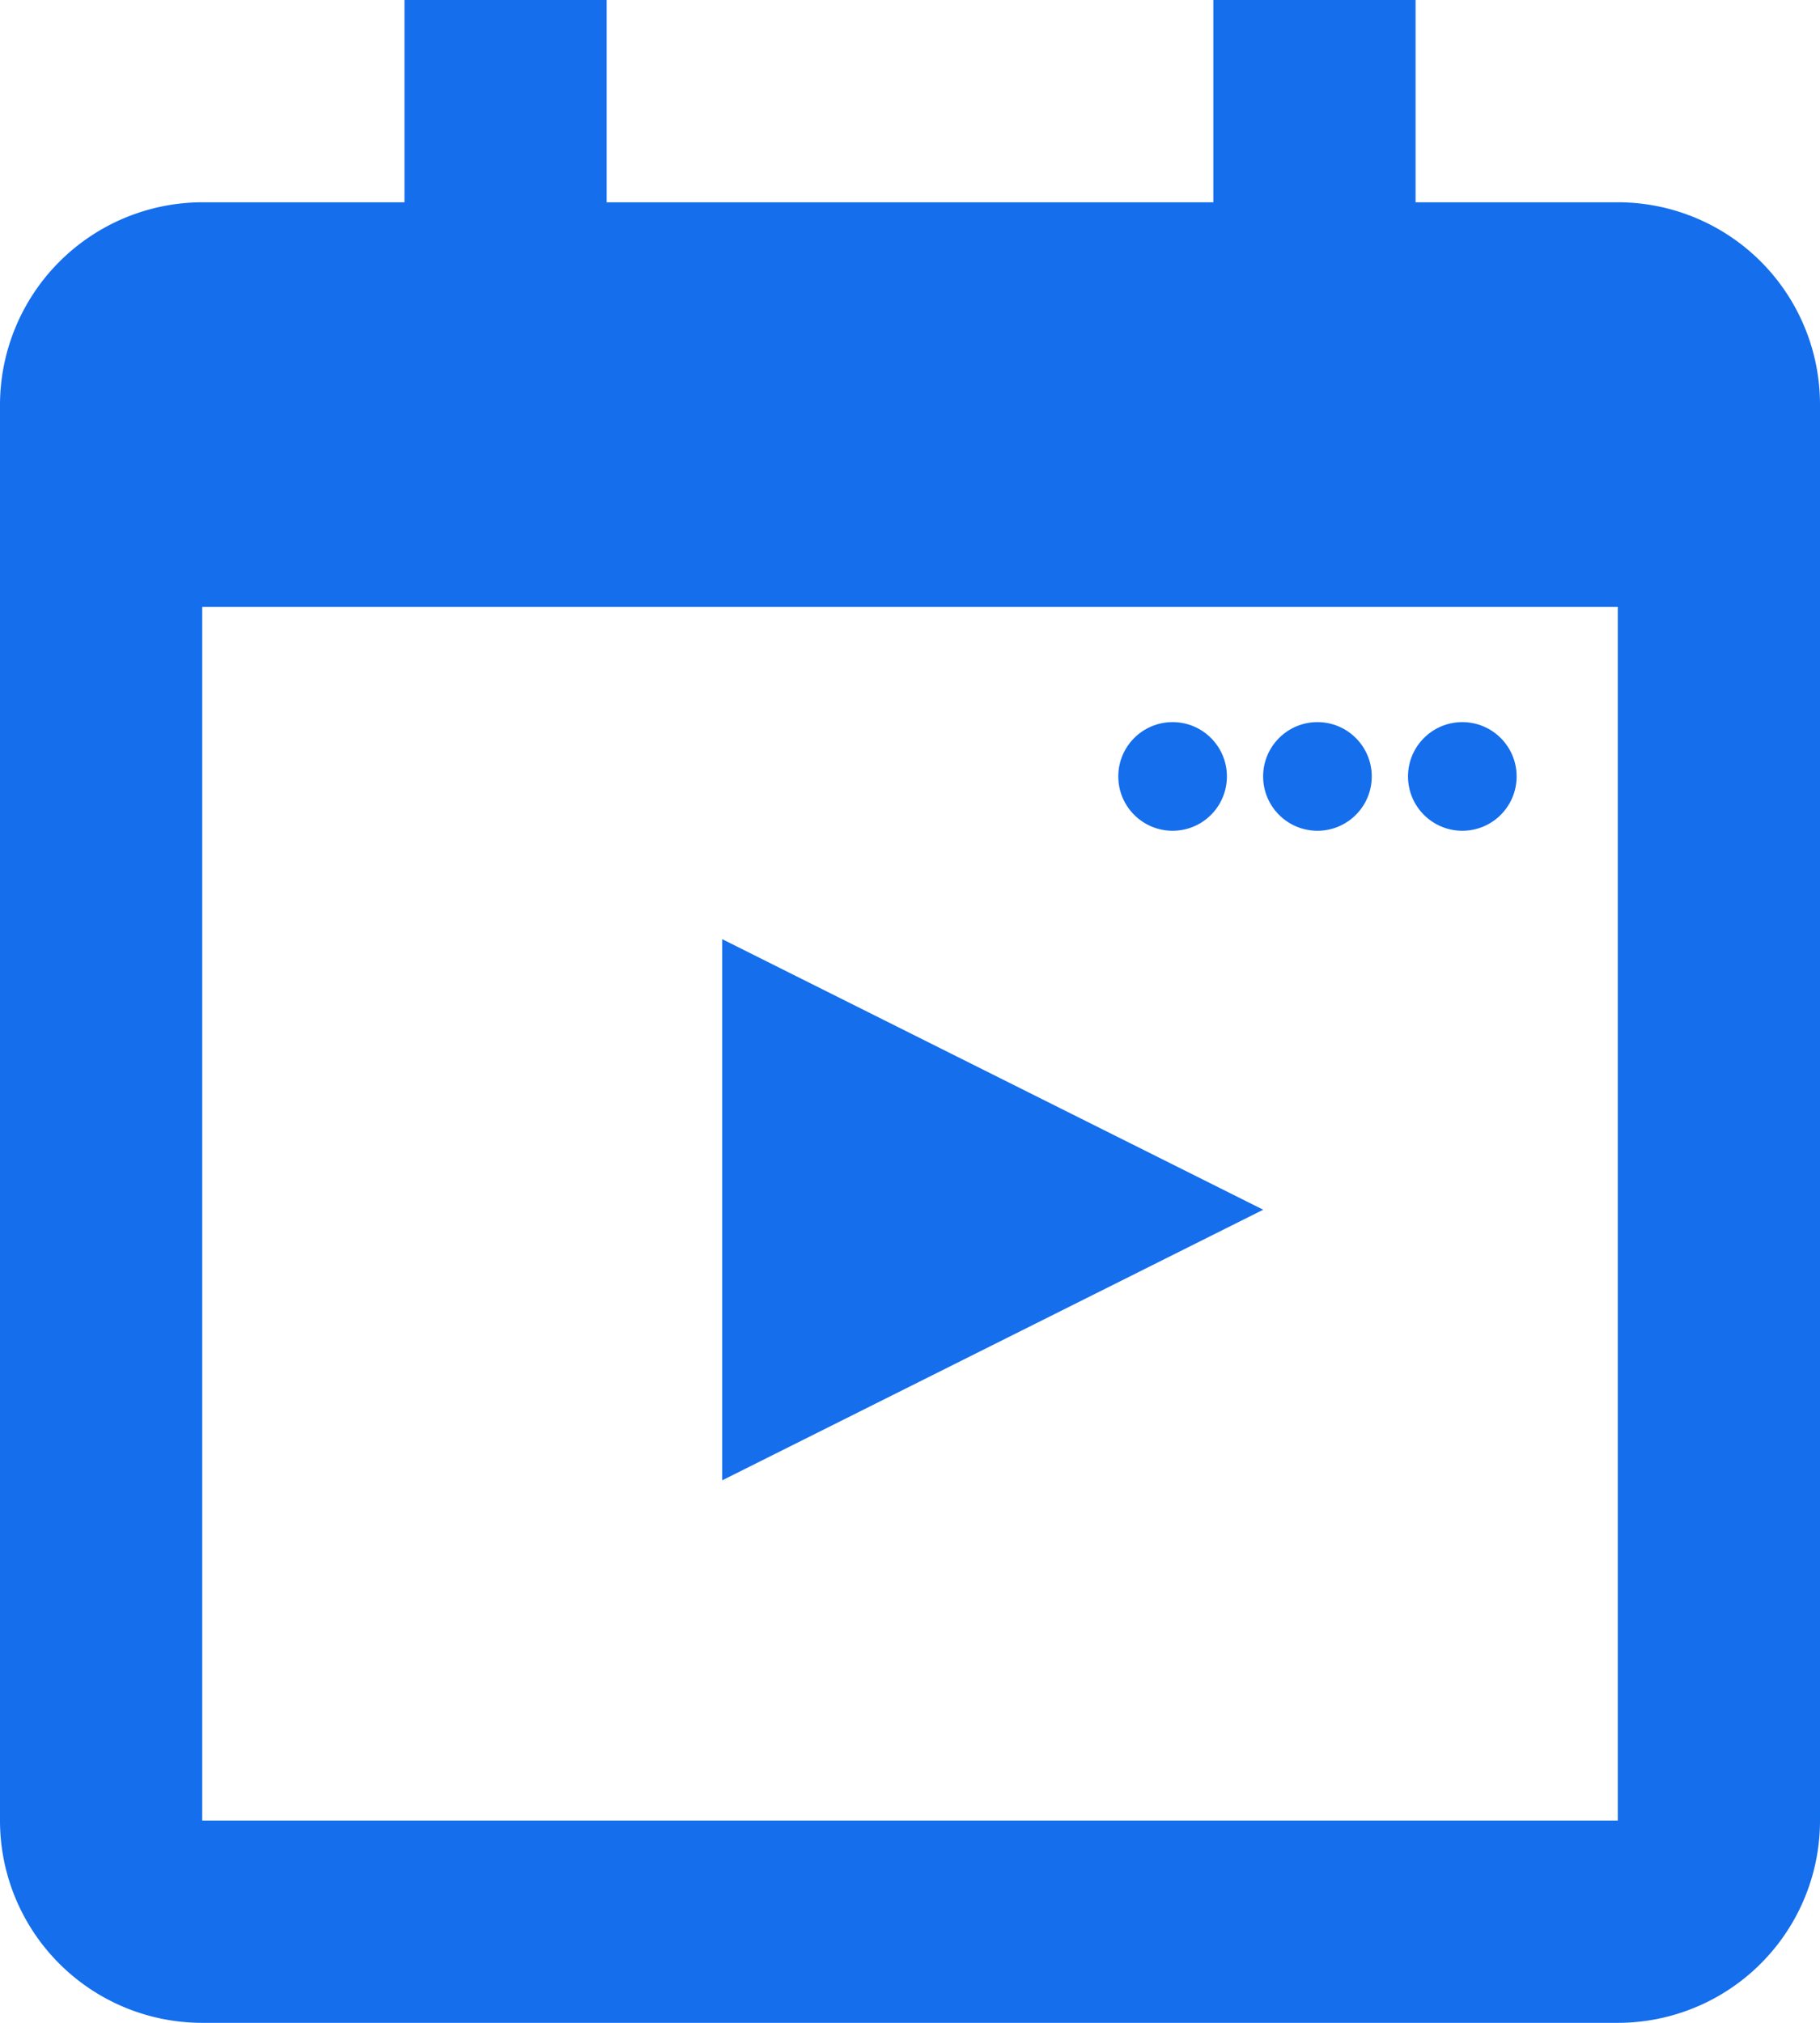 <svg xmlns="http://www.w3.org/2000/svg" width="50.4" height="56" viewBox="0 0 50.4 56">
  <g id="Сгруппировать_15" data-name="Сгруппировать 15" transform="translate(-708 -2250)">
    <path id="play" d="M4,4l14.981,7.49L4,18.981Z" transform="translate(724 2272)" fill="#156eec"/>
    <path id="date-add" d="M40.2,5.6h5.6a5.6,5.6,0,0,1,5.6,5.6V50.4A5.6,5.6,0,0,1,45.8,56H6.6A5.6,5.6,0,0,1,1,50.4V11.2A5.616,5.616,0,0,1,6.6,5.6h5.6V0h5.6V5.6H34.6V0h5.6ZM6.6,16.8V50.4H45.8V16.8Z" transform="translate(707 2250)" fill="#156eec"/>
    <circle id="Эллипс_11" data-name="Эллипс 11" cx="1.504" cy="1.504" r="1.504" transform="translate(742.979 2269.991)" fill="#156eec"/>
    <circle id="Эллипс_12" data-name="Эллипс 12" cx="1.504" cy="1.504" r="1.504" transform="translate(746.991 2269.991)" fill="#156eec"/>
    <circle id="Эллипс_13" data-name="Эллипс 13" cx="1.504" cy="1.504" r="1.504" transform="translate(738.968 2269.991)" fill="#156eec"/>
  </g>
</svg>
